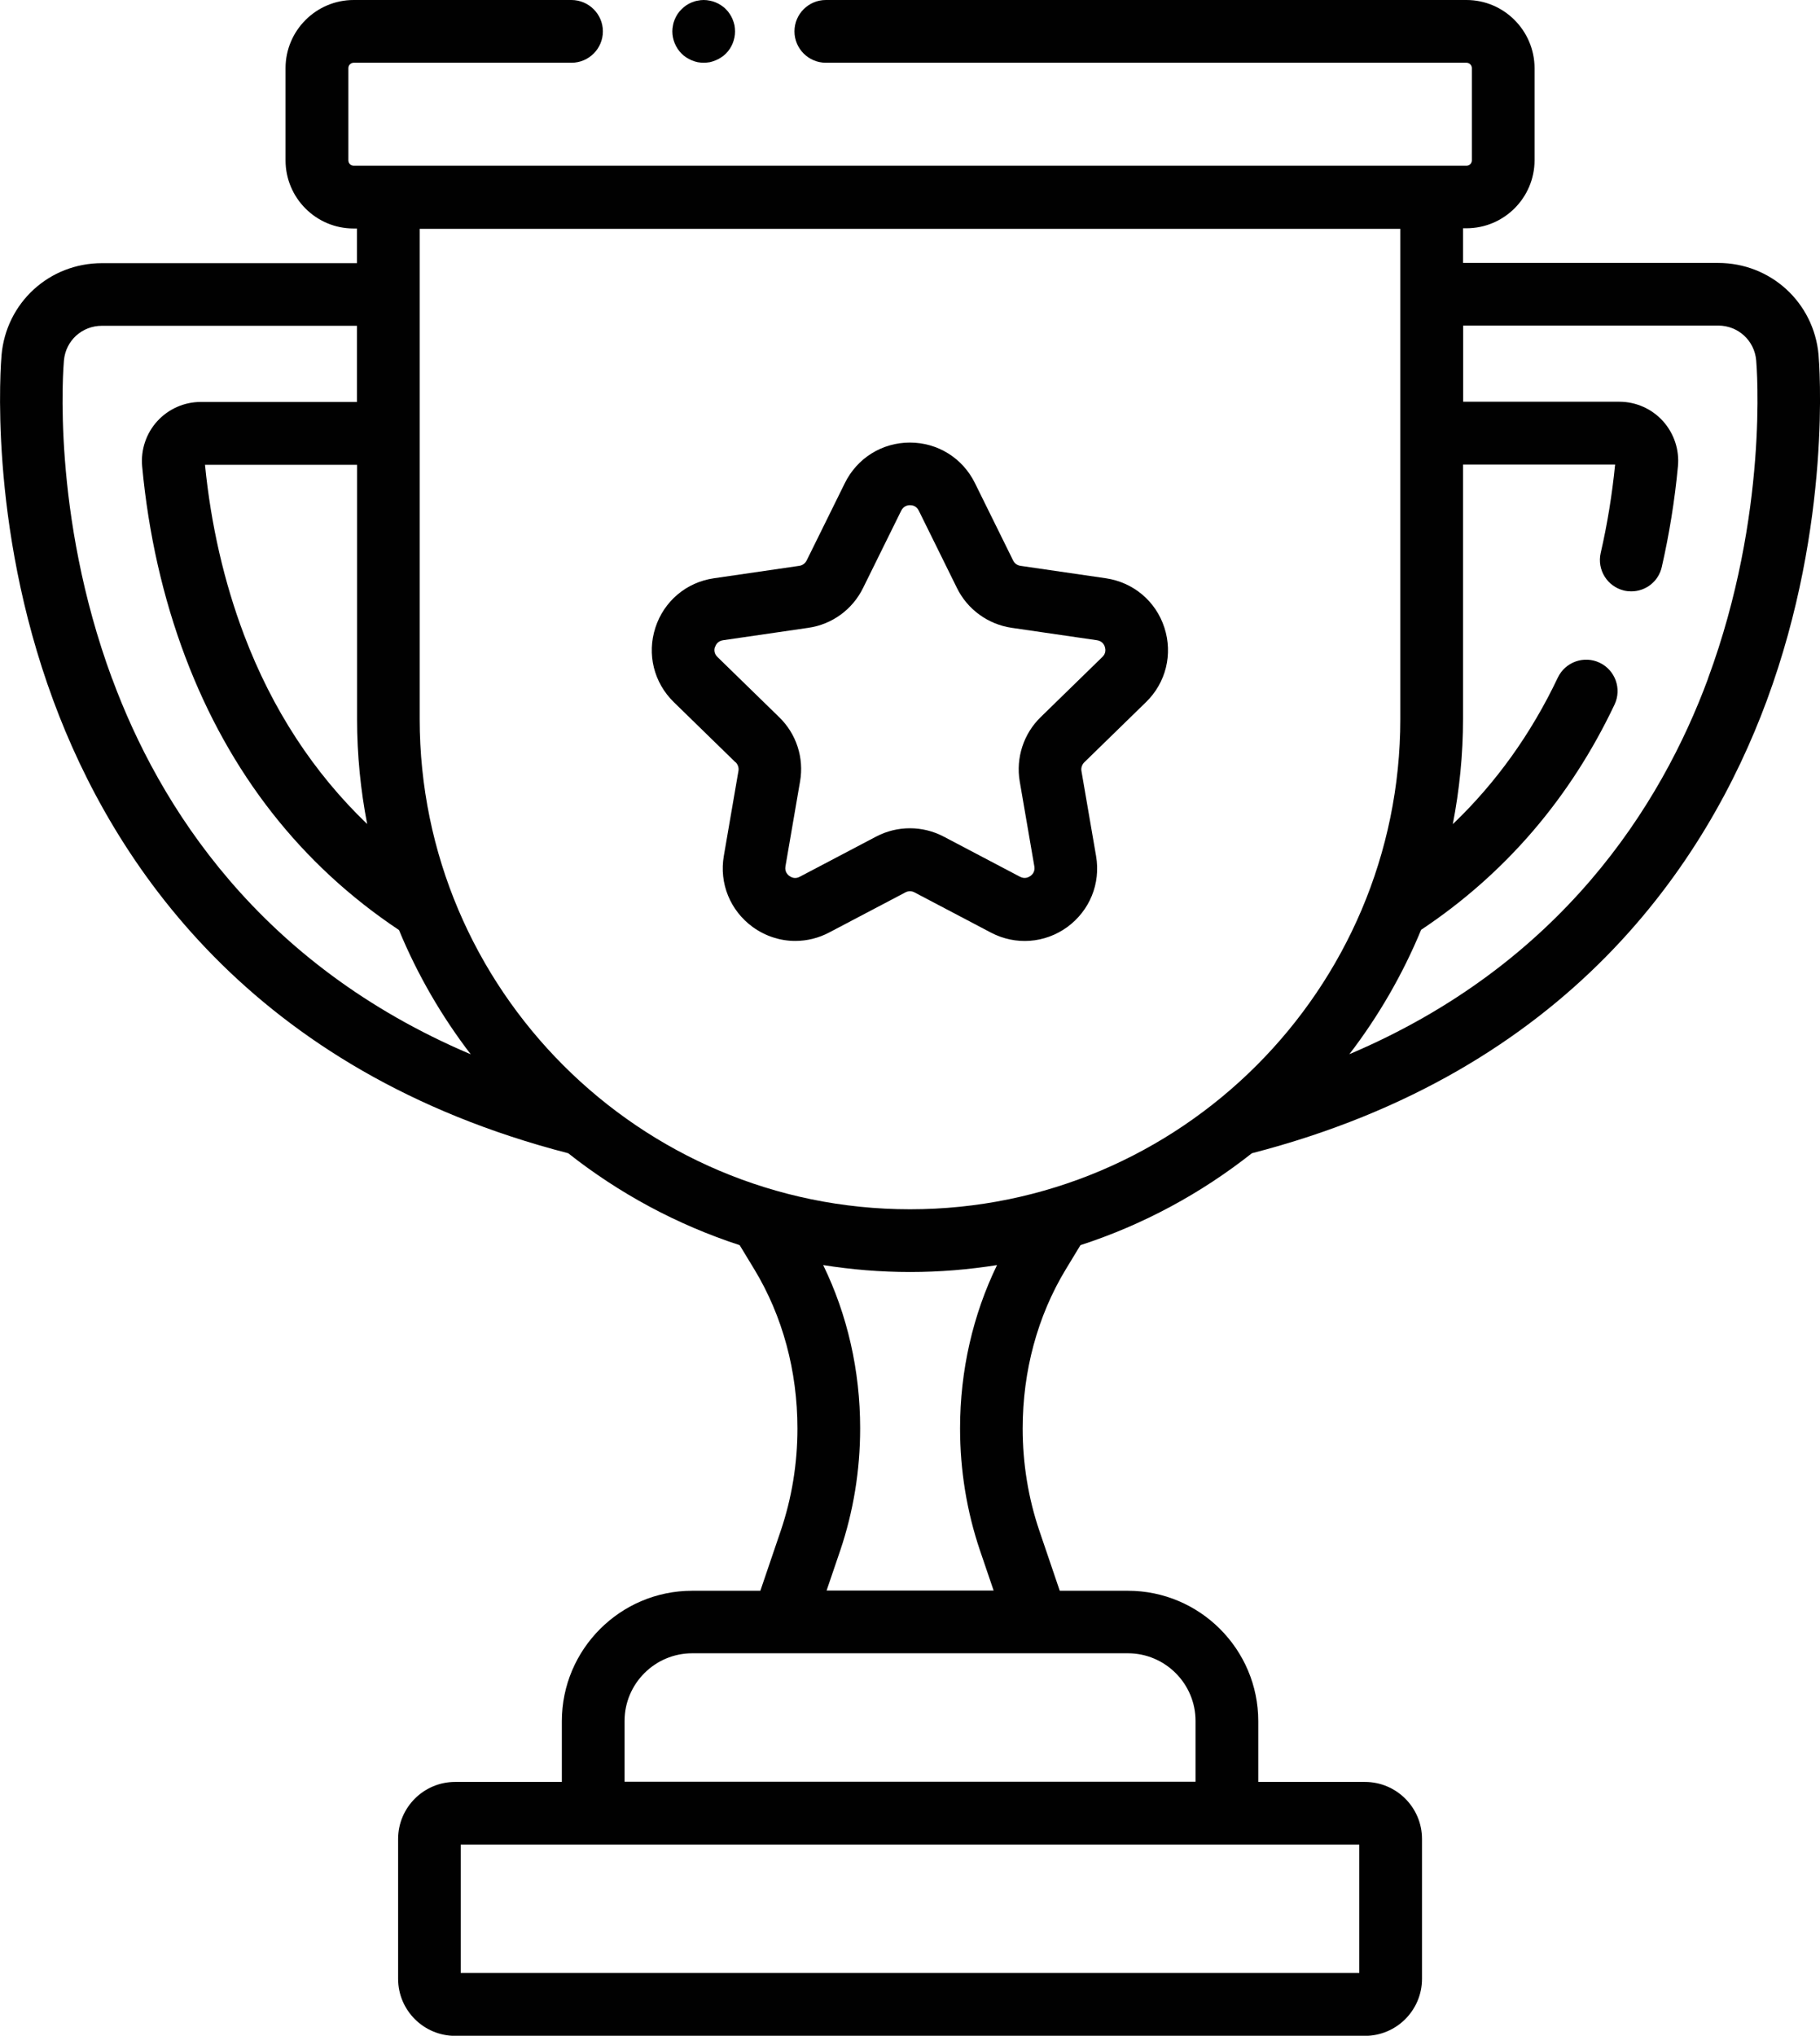 <?xml version="1.0" encoding="UTF-8"?>
<svg id="Layer_2" data-name="Layer 2" xmlns="http://www.w3.org/2000/svg" viewBox="0 0 165.4 184.96">
  <defs>
    <style>
      .cls-1 {
        fill: #010101;
        stroke-width: 0px;
      }
    </style>
  </defs>
  <g id="Layer_1-2" data-name="Layer 1">
    <g>
      <path class="cls-1" d="m165.27,32.24c-.43-4.76-4.35-8.35-9.13-8.35h-23.18v-3.15h.31c3.41,0,6.19-2.77,6.19-6.19V6.19C139.45,2.78,136.68,0,133.27,0h-58.22c-1.57,0-2.85,1.28-2.85,2.85s1.28,2.85,2.85,2.85h58.22c.27,0,.49.22.49.49v8.38c0,.27-.22.49-.49.49h-3.15s0,0,0,0H35.3s0,0,0,0h-3.15c-.27,0-.49-.22-.49-.49V6.19c0-.27.22-.49.49-.49h19.79c1.57,0,2.85-1.28,2.85-2.85S53.5,0,51.93,0h-19.79C28.73,0,25.95,2.78,25.95,6.19v8.38c0,3.41,2.77,6.19,6.18,6.19h.31v3.15H9.26c-4.78,0-8.7,3.59-9.12,8.35-.05.61-1.28,15.21,4.71,31.4,5.42,14.67,17.95,33.67,46.79,41.12,4.61,3.64,9.87,6.49,15.58,8.35l1.34,2.21c2.56,4.23,3.91,9.22,3.91,14.45,0,3.19-.51,6.31-1.51,9.27l-1.86,5.47h-6.19c-6.54,0-11.85,5.32-11.85,11.85v5.52h-9.7c-2.86,0-5.18,2.33-5.18,5.18v12.71c0,2.86,2.33,5.18,5.18,5.18h82.69c2.86,0,5.18-2.33,5.18-5.18v-12.71c0-2.86-2.33-5.18-5.18-5.18h-9.7v-5.52c0-6.54-5.32-11.85-11.85-11.85h-6.19l-1.86-5.47c-1-2.96-1.51-6.08-1.51-9.27,0-5.23,1.35-10.22,3.91-14.45l1.34-2.21c5.71-1.85,10.97-4.71,15.58-8.35,28.83-7.45,41.36-26.44,46.79-41.12,5.97-16.14,4.76-30.78,4.71-31.4Zm-38.01-11.49v44.56c0,24.57-19.99,44.56-44.56,44.56s-44.56-19.99-44.56-44.56v-25.93s0,0,0,0,0,0,0,0v-12.6s0,0,0,0,0,0,0,0v-5.99h89.12Zm-93.89,54.12c-4.85-4.65-8.62-10.39-11.19-17.18-1.81-4.79-3.01-10-3.55-15.46h13.82v23.09c0,3.27.32,6.46.92,9.56Zm-23.18-13.2c-5.55-15-4.43-28.36-4.38-28.92.16-1.8,1.64-3.15,3.45-3.15h23.18v6.92h-14.2c-1.5,0-2.94.64-3.95,1.75-1.01,1.11-1.51,2.61-1.37,4.11.57,6.11,1.89,11.94,3.93,17.33,3.99,10.54,10.52,18.87,19.41,24.79,1.68,4.06,3.88,7.85,6.52,11.29-19.26-8.17-28.33-22.6-32.58-34.11Zm113.34,117.59H41.87v-11.67h81.66v11.67Zm-14.88-22.9v5.52h-51.89v-5.52c0-3.39,2.76-6.15,6.15-6.15h39.59c3.39,0,6.15,2.76,6.15,6.15Zm-19.59-15.49l1.24,3.64h-15.18l1.24-3.64c1.2-3.55,1.81-7.29,1.81-11.1,0-5.25-1.16-10.31-3.36-14.83,2.57.41,5.21.63,7.9.63s5.32-.22,7.9-.63c-2.19,4.51-3.36,9.58-3.36,14.83,0,3.82.61,7.55,1.81,11.1Zm66.16-79.2c-4.26,11.51-13.33,25.94-32.59,34.11,2.64-3.44,4.84-7.24,6.52-11.3,7.63-5.08,13.55-11.96,17.58-20.47.67-1.42.07-3.12-1.36-3.8-1.42-.67-3.12-.07-3.8,1.36-2.43,5.12-5.63,9.57-9.54,13.31.6-3.1.93-6.3.93-9.58v-23.09h13.82c-.27,2.72-.71,5.42-1.31,8.03-.35,1.53.6,3.06,2.14,3.42.21.05.43.07.64.07,1.3,0,2.47-.89,2.77-2.21.68-2.98,1.18-6.06,1.47-9.16.14-1.5-.36-2.99-1.37-4.11-1.01-1.11-2.45-1.75-3.95-1.75h-14.2v-6.92h23.18c1.81,0,3.29,1.36,3.45,3.15.05.56,1.15,13.97-4.38,28.92Z"/>
      <path class="cls-1" d="m66.85,69.25c.21.21.31.5.26.79l-1.33,7.73c-.43,2.49.58,4.96,2.62,6.45,1.16.84,2.51,1.27,3.87,1.27,1.05,0,2.1-.25,3.07-.76l6.94-3.65c.26-.14.57-.14.83,0l6.94,3.65c2.24,1.18,4.9.98,6.94-.5,2.04-1.49,3.05-3.96,2.62-6.45l-1.33-7.73c-.05-.29.05-.58.26-.79l5.61-5.47c1.81-1.76,2.45-4.35,1.67-6.76s-2.82-4.12-5.32-4.49l-7.76-1.13c-.29-.04-.54-.22-.67-.49l-3.47-7.03c-1.12-2.27-3.38-3.68-5.91-3.68h0c-2.53,0-4.79,1.41-5.91,3.68l-3.47,7.03c-.13.26-.38.45-.67.49l-7.76,1.13c-2.5.36-4.54,2.08-5.32,4.49s-.14,4.99,1.67,6.76l5.61,5.47Zm-1.86-10.47c.06-.2.24-.54.72-.61l7.76-1.13c2.15-.31,4-1.66,4.96-3.61l3.47-7.03c.21-.43.59-.5.8-.5s.59.06.8.5l3.47,7.03c.96,1.95,2.82,3.29,4.96,3.61l7.76,1.13c.48.07.66.41.72.61.06.2.12.58-.23.91l-5.61,5.47c-1.55,1.51-2.26,3.7-1.9,5.83l1.33,7.73c.08.48-.19.75-.36.87-.17.12-.51.29-.94.07l-6.94-3.65c-1.92-1.01-4.22-1.01-6.14,0l-6.94,3.65c-.43.23-.77.05-.94-.07-.17-.12-.44-.4-.36-.87l1.33-7.73c.37-2.14-.34-4.32-1.9-5.83l-5.61-5.47c-.35-.34-.29-.72-.23-.91Z"/>
      <path class="cls-1" d="m62.37,5.22c.15.1.32.19.49.26.17.07.35.13.54.17.18.03.37.05.55.05s.37-.02.56-.05c.18-.04.36-.1.53-.17.17-.07.34-.16.49-.26.16-.1.31-.22.44-.35.53-.53.83-1.27.83-2.02,0-.18-.02-.37-.05-.55-.04-.19-.1-.37-.17-.54-.07-.17-.16-.34-.26-.49-.1-.16-.22-.3-.35-.43-.13-.14-.28-.25-.44-.36-.15-.1-.32-.19-.49-.26s-.35-.13-.53-.16c-.37-.08-.75-.08-1.11,0-.19.03-.37.09-.54.16s-.34.16-.49.26c-.16.11-.3.22-.43.36-.14.13-.25.27-.36.43-.1.15-.19.32-.26.49-.07.17-.13.35-.16.54-.04.18-.06.37-.06.55,0,.75.31,1.49.84,2.02.13.13.27.25.43.35Z"/>
    </g>
  </g>
</svg>